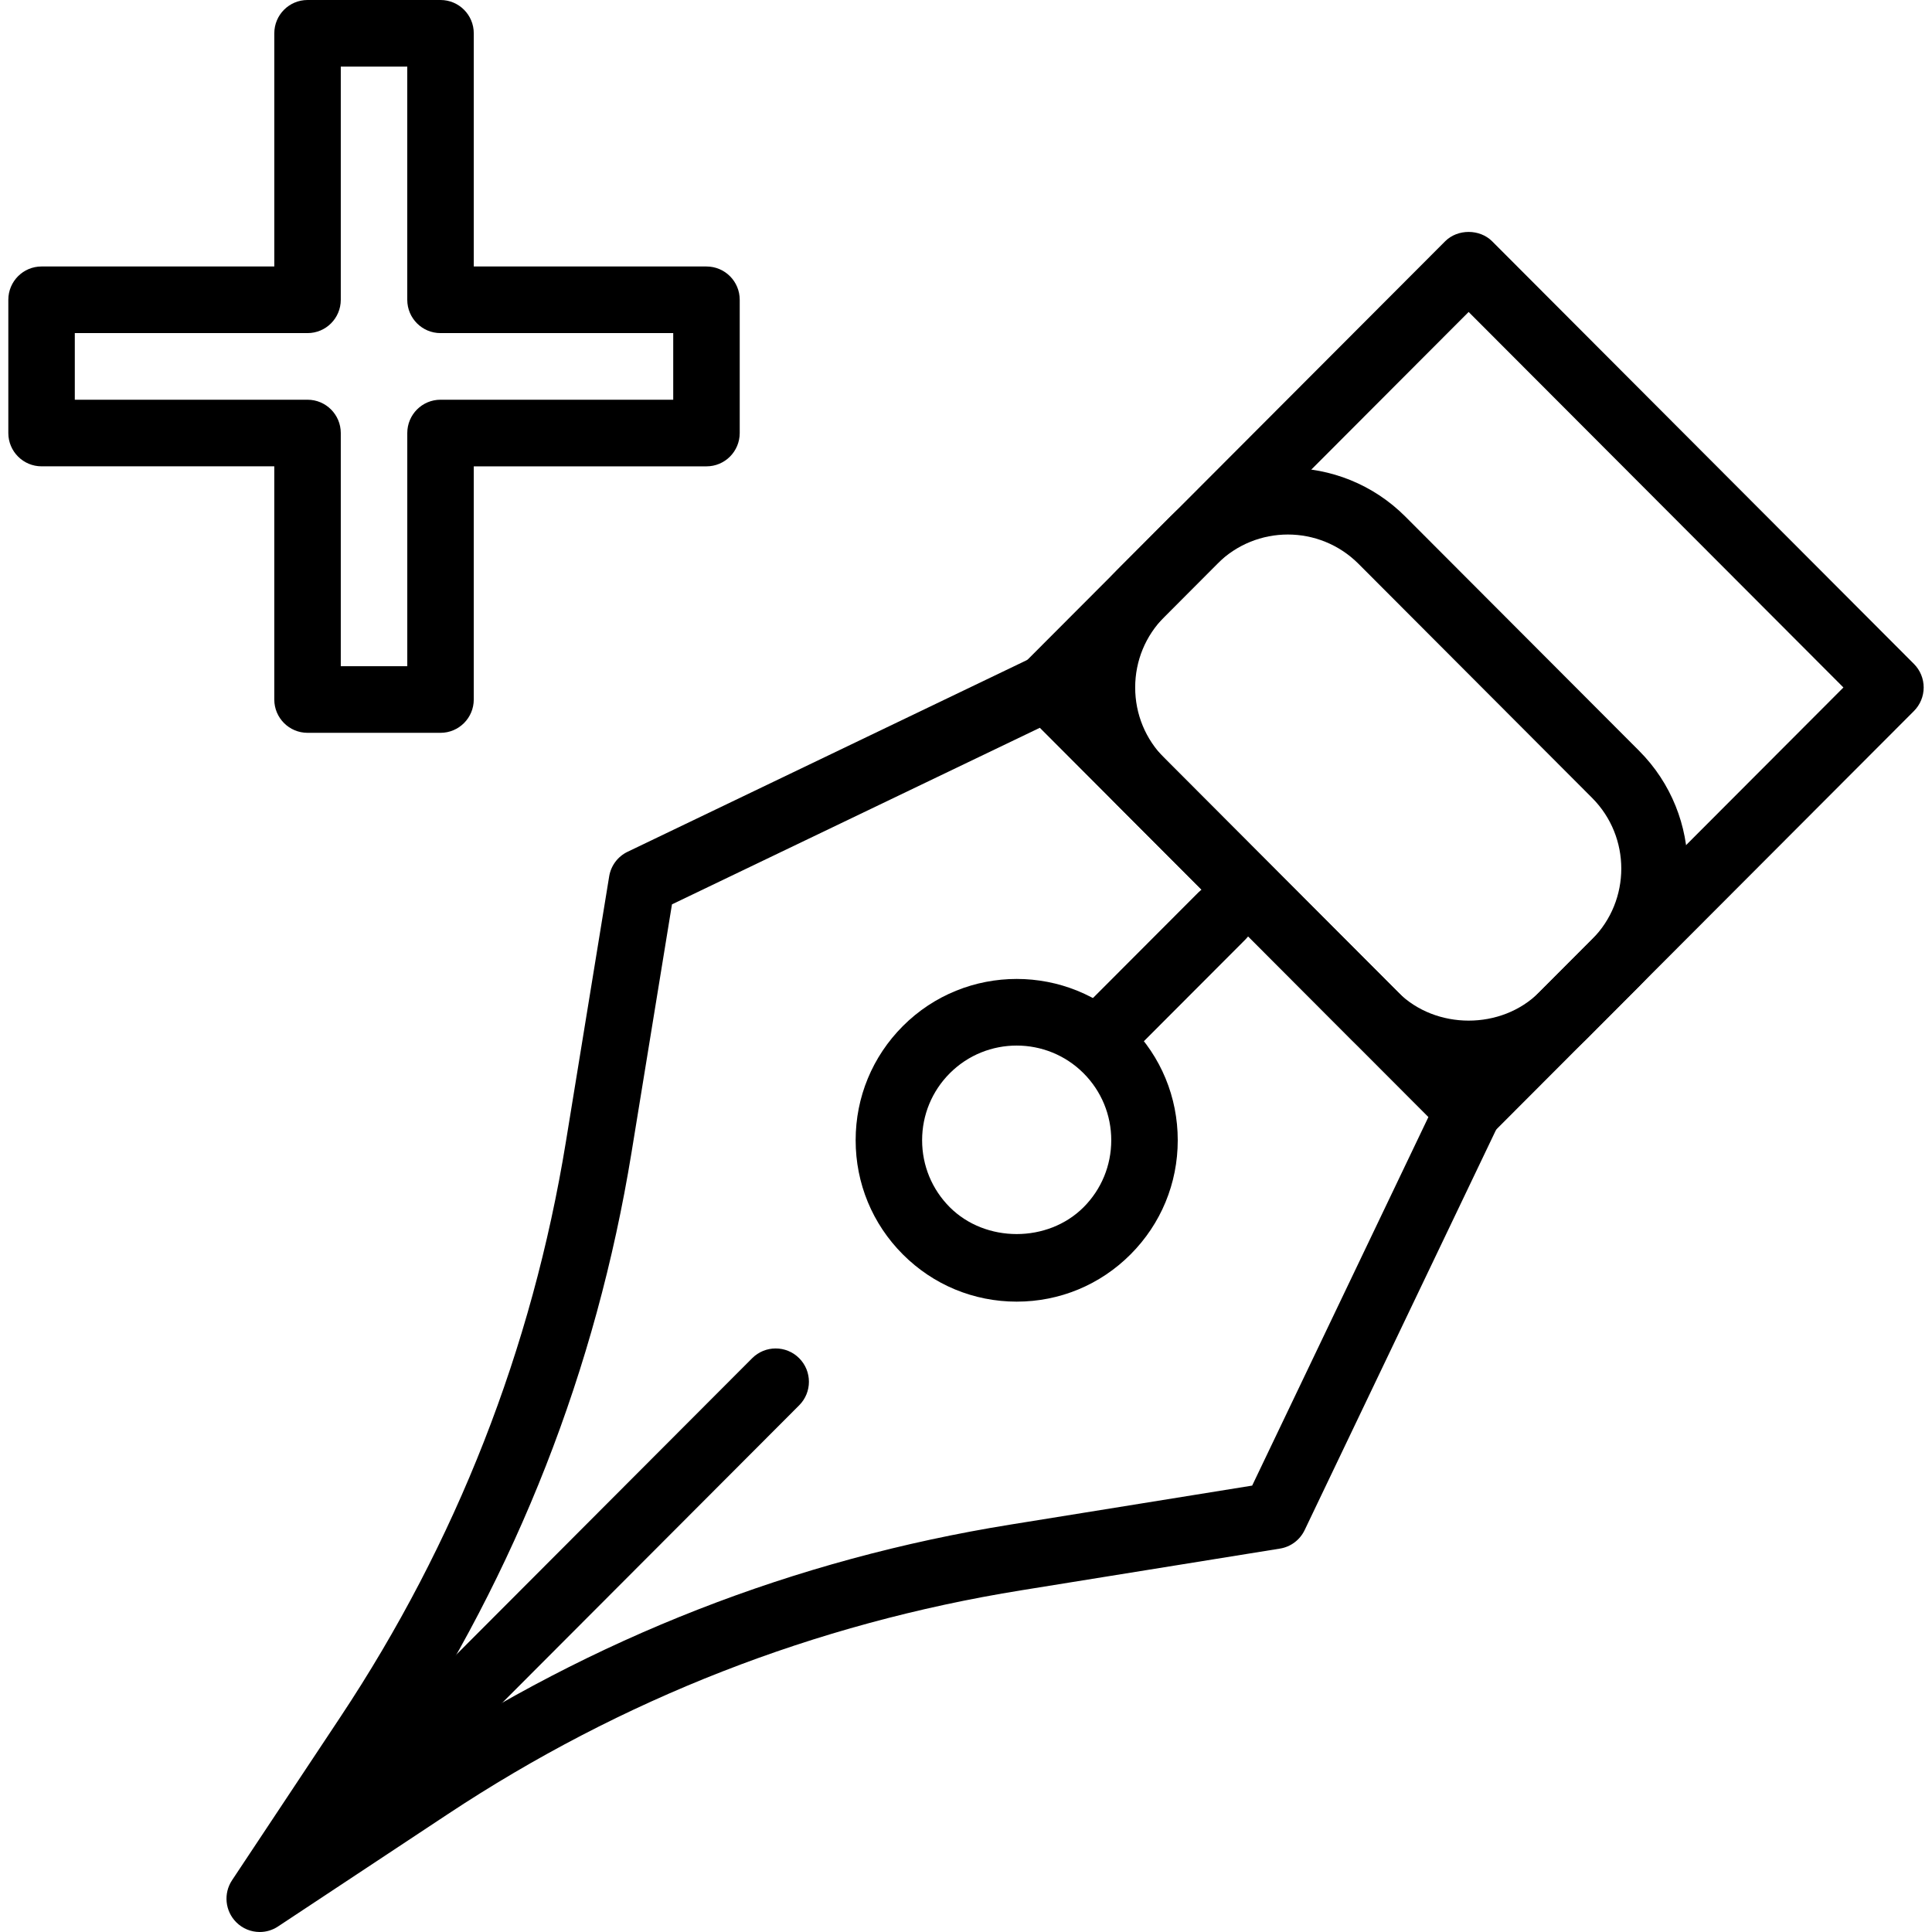 <?xml version="1.0" encoding="iso-8859-1"?>
<!-- Generator: Adobe Illustrator 19.0.0, SVG Export Plug-In . SVG Version: 6.00 Build 0)  -->
<svg version="1.1" id="Capa_1" xmlns="http://www.w3.org/2000/svg" xmlns:xlink="http://www.w3.org/1999/xlink" x="0px" y="0px"
	 viewBox="0 0 197.974 197.974" style="enable-background:new 0 0 197.974 197.974;" xml:space="preserve">
<g>
	<g>
		<path d="M115.852,105.148c-6.434-6.446-16.906-6.446-23.34,0c-3.116,3.125-4.833,7.277-4.833,11.694
			c0,4.42,1.715,8.571,4.833,11.694c3.116,3.123,7.26,4.844,11.67,4.844c4.408,0,8.552-1.719,11.67-4.844
			c3.116-3.125,4.833-7.274,4.833-11.694C120.685,112.425,118.97,108.271,115.852,105.148z M111.033,123.708
			c-3.666,3.666-10.045,3.662-13.705,0c-1.83-1.833-2.838-4.273-2.838-6.866c0-2.592,1.009-5.033,2.838-6.866
			c1.891-1.893,4.372-2.836,6.854-2.836c2.481,0,4.963,0.947,6.851,2.836c1.829,1.836,2.838,4.273,2.838,6.866
			C113.871,119.434,112.862,121.875,111.033,123.708z"/>
	</g>
</g>
<g>
	<g>
		<path d="M152.9,111.336l-43.221-43.303c-1.022-1.027-2.577-1.294-3.881-0.664L64.311,87.282c-1.003,0.48-1.71,1.423-1.889,2.526
			l-4.436,27.201c-3.458,21.212-11.232,41.044-23.107,58.936l-11.1,16.724c-0.898,1.353-0.72,3.151,0.425,4.301
			c0.659,0.664,1.531,1.004,2.413,1.004c0.649,0,1.302-0.186,1.877-0.57l17.364-11.489c17.867-11.827,37.649-19.55,58.796-22.956
			l26.503-4.273c1.103-0.176,2.048-0.886,2.531-1.896l19.876-41.566C154.187,113.92,153.923,112.36,152.9,111.336z M128.311,152.231
			l-24.74,3.99c-22.108,3.558-42.79,11.636-61.471,24.003l-3.347,2.214l1.799-2.71c12.416-18.71,20.543-39.441,24.158-61.617
			l4.147-25.44l37.707-18.099l39.81,39.883L128.311,152.231z"/>
	</g>
</g>
<g>
	<g>
		<path d="M196.123,68.033l-43.221-43.307c-1.278-1.28-3.54-1.28-4.818,0l-43.221,43.307c-0.638,0.64-0.998,1.507-0.998,2.413
			s0.36,1.773,0.998,2.413l43.221,43.303c0.666,0.667,1.536,1,2.408,1c0.87,0,1.742-0.333,2.41-1l43.221-43.303
			c0.638-0.64,0.998-1.507,0.998-2.413S196.762,68.673,196.123,68.033z M150.492,108.923l-38.405-38.477l38.405-38.48l38.405,38.48
			L150.492,108.923z"/>
	</g>
</g>
<g>
	<g>
		<path d="M81.893,139.177c-1.331-1.333-3.487-1.333-4.818,0L27.678,188.67c-1.331,1.333-1.331,3.494,0,4.826
			c0.666,0.667,1.536,1,2.408,1s1.744-0.333,2.41-1l49.396-49.493C83.224,142.671,83.224,140.51,81.893,139.177z"/>
	</g>
</g>
<g>
	<g>
		<path d="M167.962,76.936l-23.95-23.997c-6.641-6.653-17.447-6.649-24.091,0l-5.424,5.441c-3.217,3.222-4.989,7.506-4.989,12.066
			s1.772,8.842,4.989,12.066l23.95,23.997c3.217,3.224,7.494,5,12.046,5c4.548,0,8.825-1.777,12.042-4.999l5.427-5.438
			C174.602,94.42,174.602,83.589,167.962,76.936z M163.147,96.247l-5.427,5.437c-3.864,3.871-10.593,3.864-14.454,0l-23.951-23.997
			c-1.929-1.934-2.992-4.504-2.992-7.24c0-2.736,1.062-5.306,2.993-7.24l5.424-5.441c1.993-1.993,4.611-2.993,7.228-2.993
			c2.618,0,5.234,1,7.229,2.993l23.95,23.997C167.131,85.758,167.131,92.254,163.147,96.247z"/>
	</g>
</g>
<g>
	<g>
		<path d="M127.611,91.453c-1.331-1.333-3.487-1.333-4.818,0L110.868,103.4c-1.331,1.333-1.331,3.494,0,4.826
			c0.666,0.667,1.536,1,2.408,1s1.742-0.333,2.41-1l11.924-11.946C128.941,94.947,128.941,92.786,127.611,91.453z"/>
	</g>
</g>
<g>
	<g>
		<path d="M72.395,27.307H48.548V3.413C48.548,1.527,47.022,0,45.141,0H31.514c-1.881,0-3.406,1.527-3.406,3.413v23.893H4.259
			c-1.881,0-3.406,1.527-3.406,3.413v13.653c0,1.886,1.526,3.413,3.406,3.413h23.847V71.68c0,1.886,1.526,3.413,3.406,3.413h13.628
			c1.881,0,3.406-1.527,3.407-3.413V47.787h23.847c1.881,0,3.406-1.527,3.406-3.413V30.72
			C75.802,28.834,74.276,27.307,72.395,27.307z M45.141,40.96c-1.881,0-3.406,1.527-3.406,3.413v23.893h-6.813H34.92V44.373
			c0-1.886-1.526-3.413-3.407-3.413H7.665v-6.827h23.849c1.881,0,3.406-1.527,3.406-3.413V6.827h6.813V30.72
			c0,1.886,1.526,3.413,3.406,3.413h23.847v6.827H45.141z"/>
	</g>
</g>
<g>
</g>
<g>
</g>
<g>
</g>
<g>
</g>
<g>
</g>
<g>
</g>
<g>
</g>
<g>
</g>
<g>
</g>
<g>
</g>
<g>
</g>
<g>
</g>
<g>
</g>
<g>
</g>
<g>
</g>
</svg>
